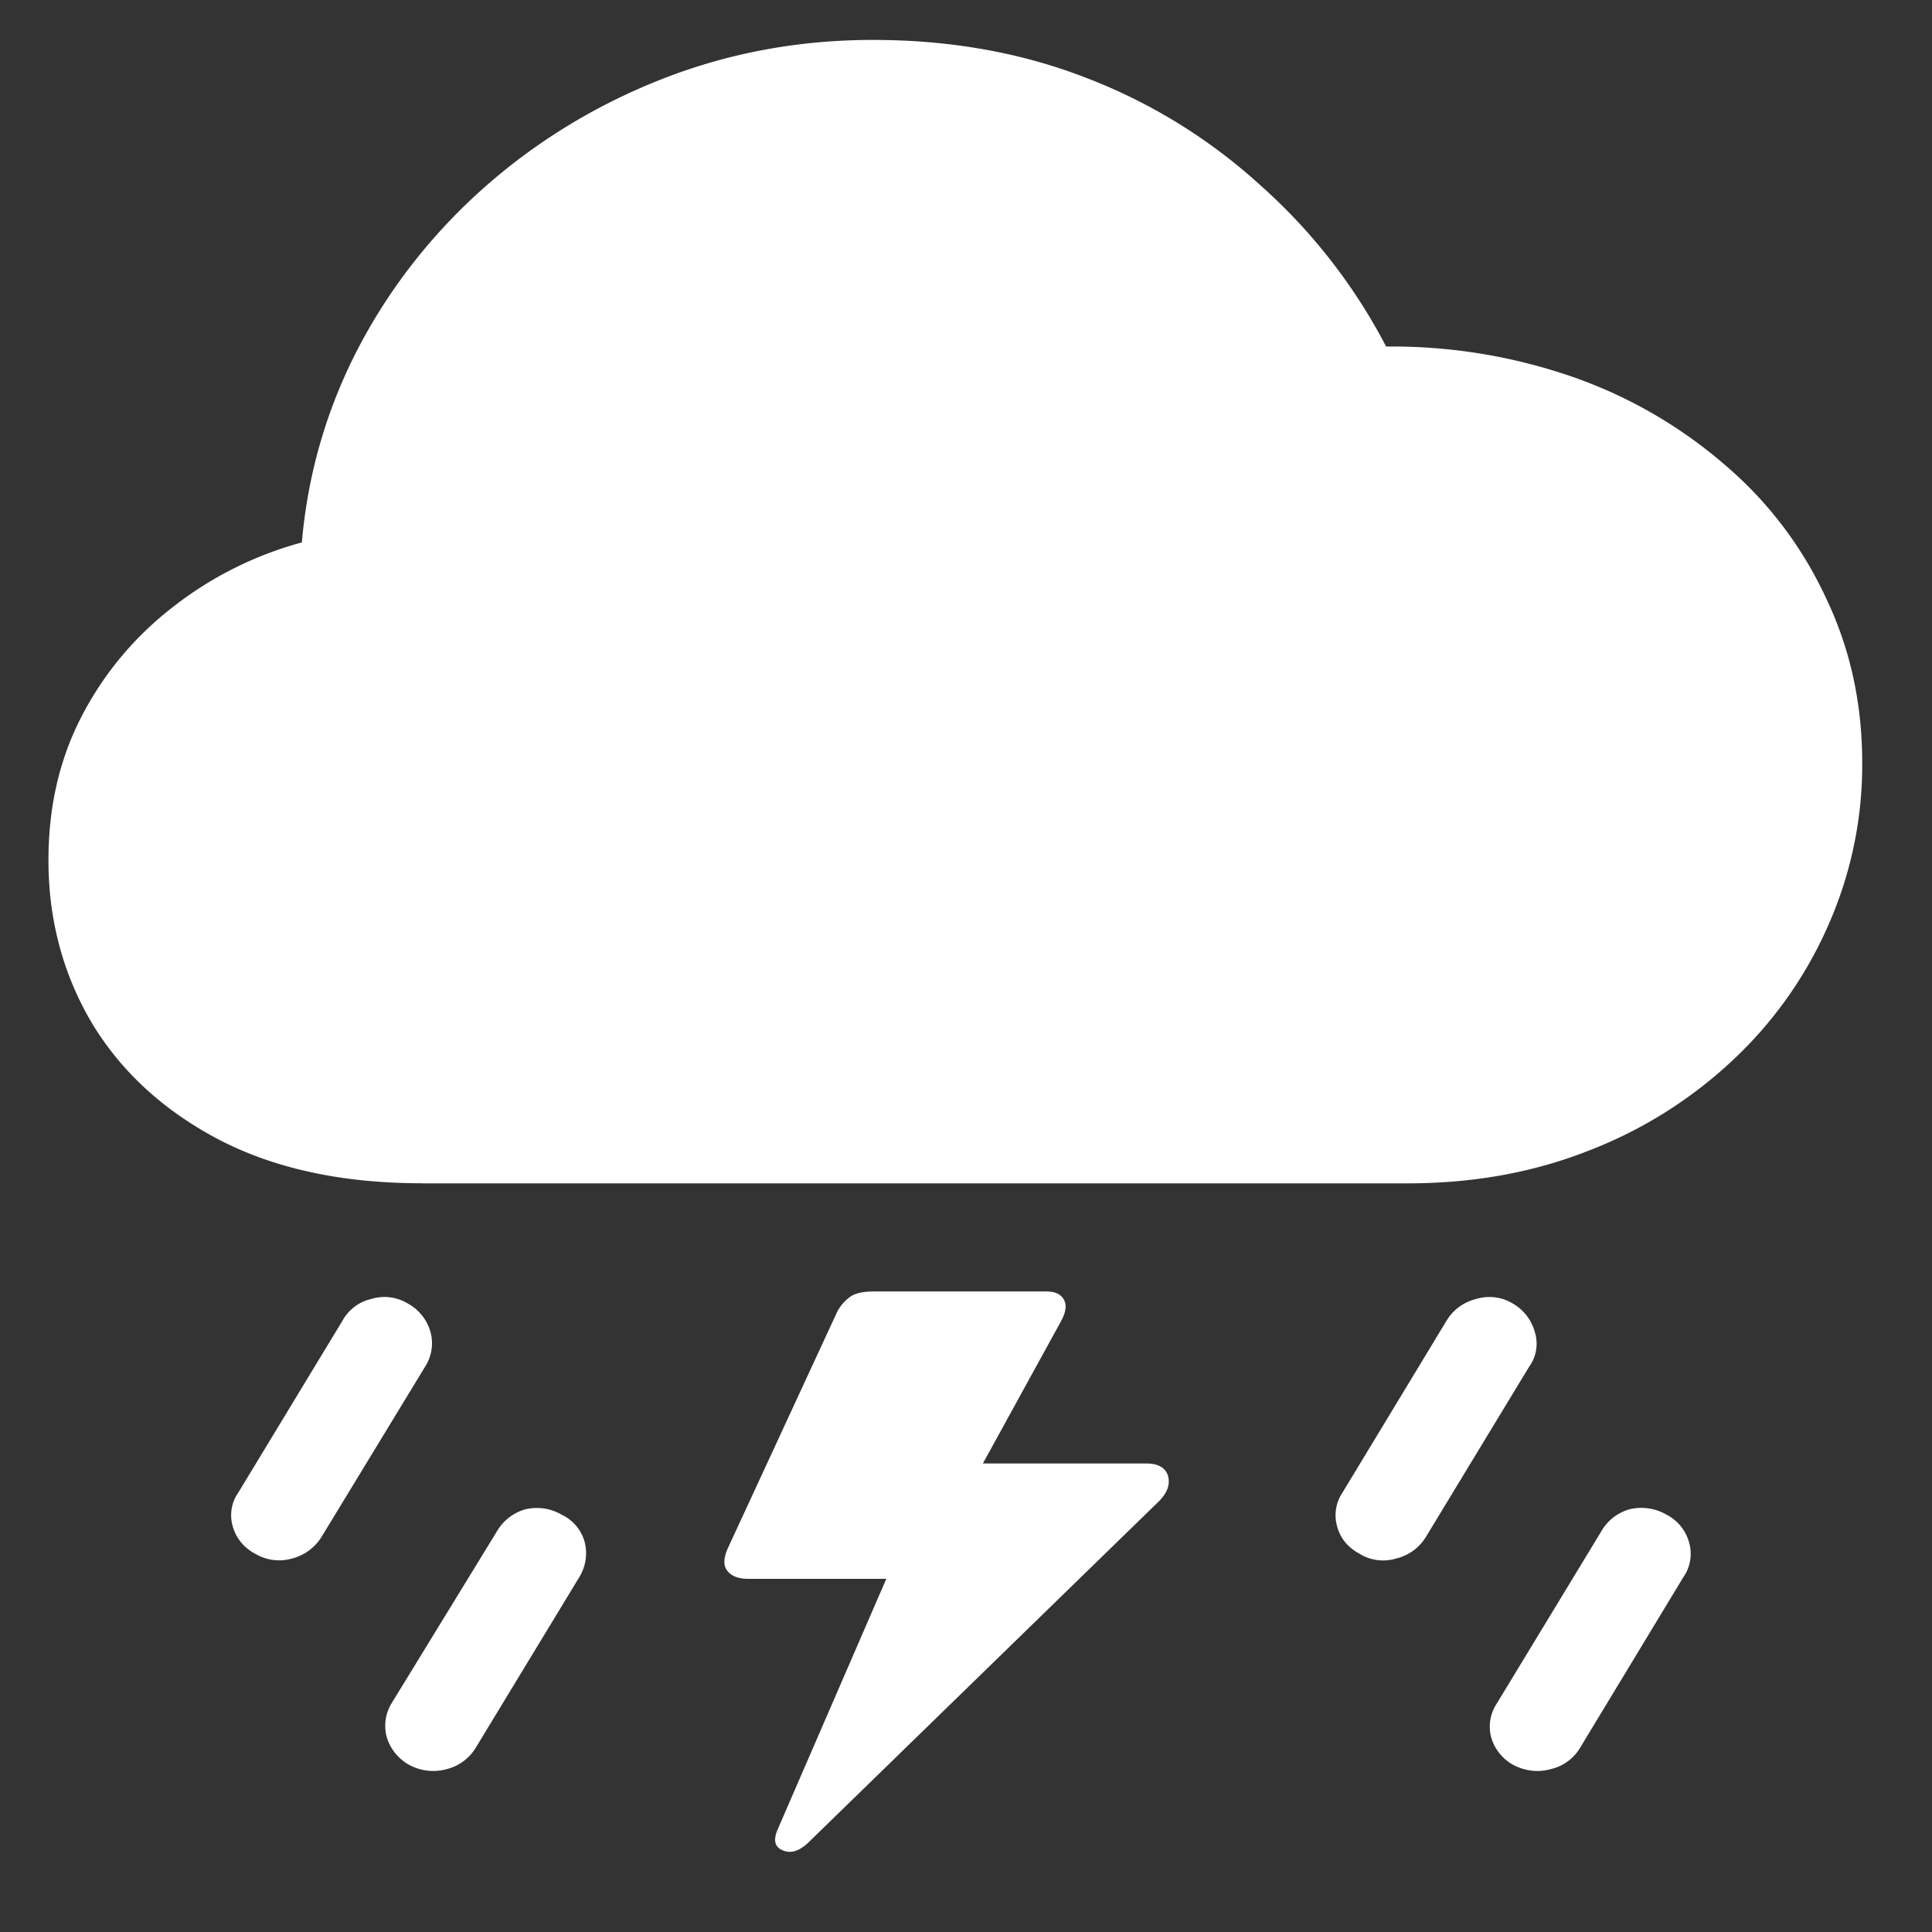 <svg xmlns="http://www.w3.org/2000/svg" width="24" height="24"><rect width="100%" height="100%" fill="#333333" stroke="none"/><path style="stroke:none;fill-rule:nonzero;fill:#fff;fill-opacity:1" d="M5.238 14.7h12.25c.809 0 1.555-.134 2.239-.403a5.5 5.5 0 0 0 1.796-1.125 5.085 5.085 0 0 0 1.184-1.668c.285-.64.43-1.332.426-2.027 0-.75-.153-1.434-.457-2.063a4.821 4.821 0 0 0-1.25-1.64 5.807 5.807 0 0 0-1.875-1.087 6.84 6.84 0 0 0-2.332-.382 7.015 7.015 0 0 0-1.567-2.008A6.848 6.848 0 0 0 13.488.965C12.68.652 11.801.496 10.844.496c-.926 0-1.801.164-2.625.488-1.633.641-2.969 1.82-3.758 3.32a6.383 6.383 0 0 0-.711 2.434c-.59.16-1.14.438-1.61.809a4.075 4.075 0 0 0-1.124 1.348c-.278.535-.414 1.128-.414 1.793 0 .738.18 1.414.543 2.027.367.605.898 1.09 1.59 1.45.69.355 1.527.534 2.503.534Zm9 3.48H12l-.02.418 1.204-2.192c.058-.11.07-.195.03-.265-.038-.067-.112-.098-.218-.098h-2.14c-.137 0-.243.023-.305.074a.53.53 0 0 0-.168.215l-1.344 2.906c-.05.117-.055.207-.008.27.051.07.14.105.266.105h1.824l.129-.554-1.59 3.668c-.058.136-.035.222.07.261.098.04.2.004.305-.093l4.363-4.247c.106-.109.141-.21.11-.32-.035-.098-.121-.148-.27-.148ZM3.176 19.305a.584.584 0 0 0 .457.054.608.608 0 0 0 .363-.27l1.285-2.112a.537.537 0 0 0 .067-.43.585.585 0 0 0-.285-.356.56.56 0 0 0-.454-.054.545.545 0 0 0-.355.27L2.96 18.542a.488.488 0 0 0-.07.414c.039.148.14.273.285.348Zm1.918 2.625c.136.07.3.09.453.047a.587.587 0 0 0 .363-.266l1.285-2.117a.567.567 0 0 0 .067-.442.53.53 0 0 0-.285-.336.614.614 0 0 0-.454-.066.598.598 0 0 0-.355.281l-1.305 2.13a.536.536 0 0 0-.058.421.59.59 0 0 0 .289.348Zm11.8-2.625a.56.56 0 0 0 .454.054.59.59 0 0 0 .367-.27l1.281-2.112a.484.484 0 0 0 .07-.43.586.586 0 0 0-.277-.356.56.56 0 0 0-.453-.054.59.59 0 0 0-.367.27l-1.293 2.136a.503.503 0 0 0-.067.414c.04.152.133.266.286.348Zm1.915 2.625c.14.07.3.09.453.047a.571.571 0 0 0 .367-.266l1.281-2.117a.508.508 0 0 0 .07-.442.552.552 0 0 0-.277-.336.625.625 0 0 0-.465-.066.59.59 0 0 0-.351.281l-1.293 2.13a.52.52 0 0 0-.07.421.573.573 0 0 0 .285.348Zm0 0"/></svg>
